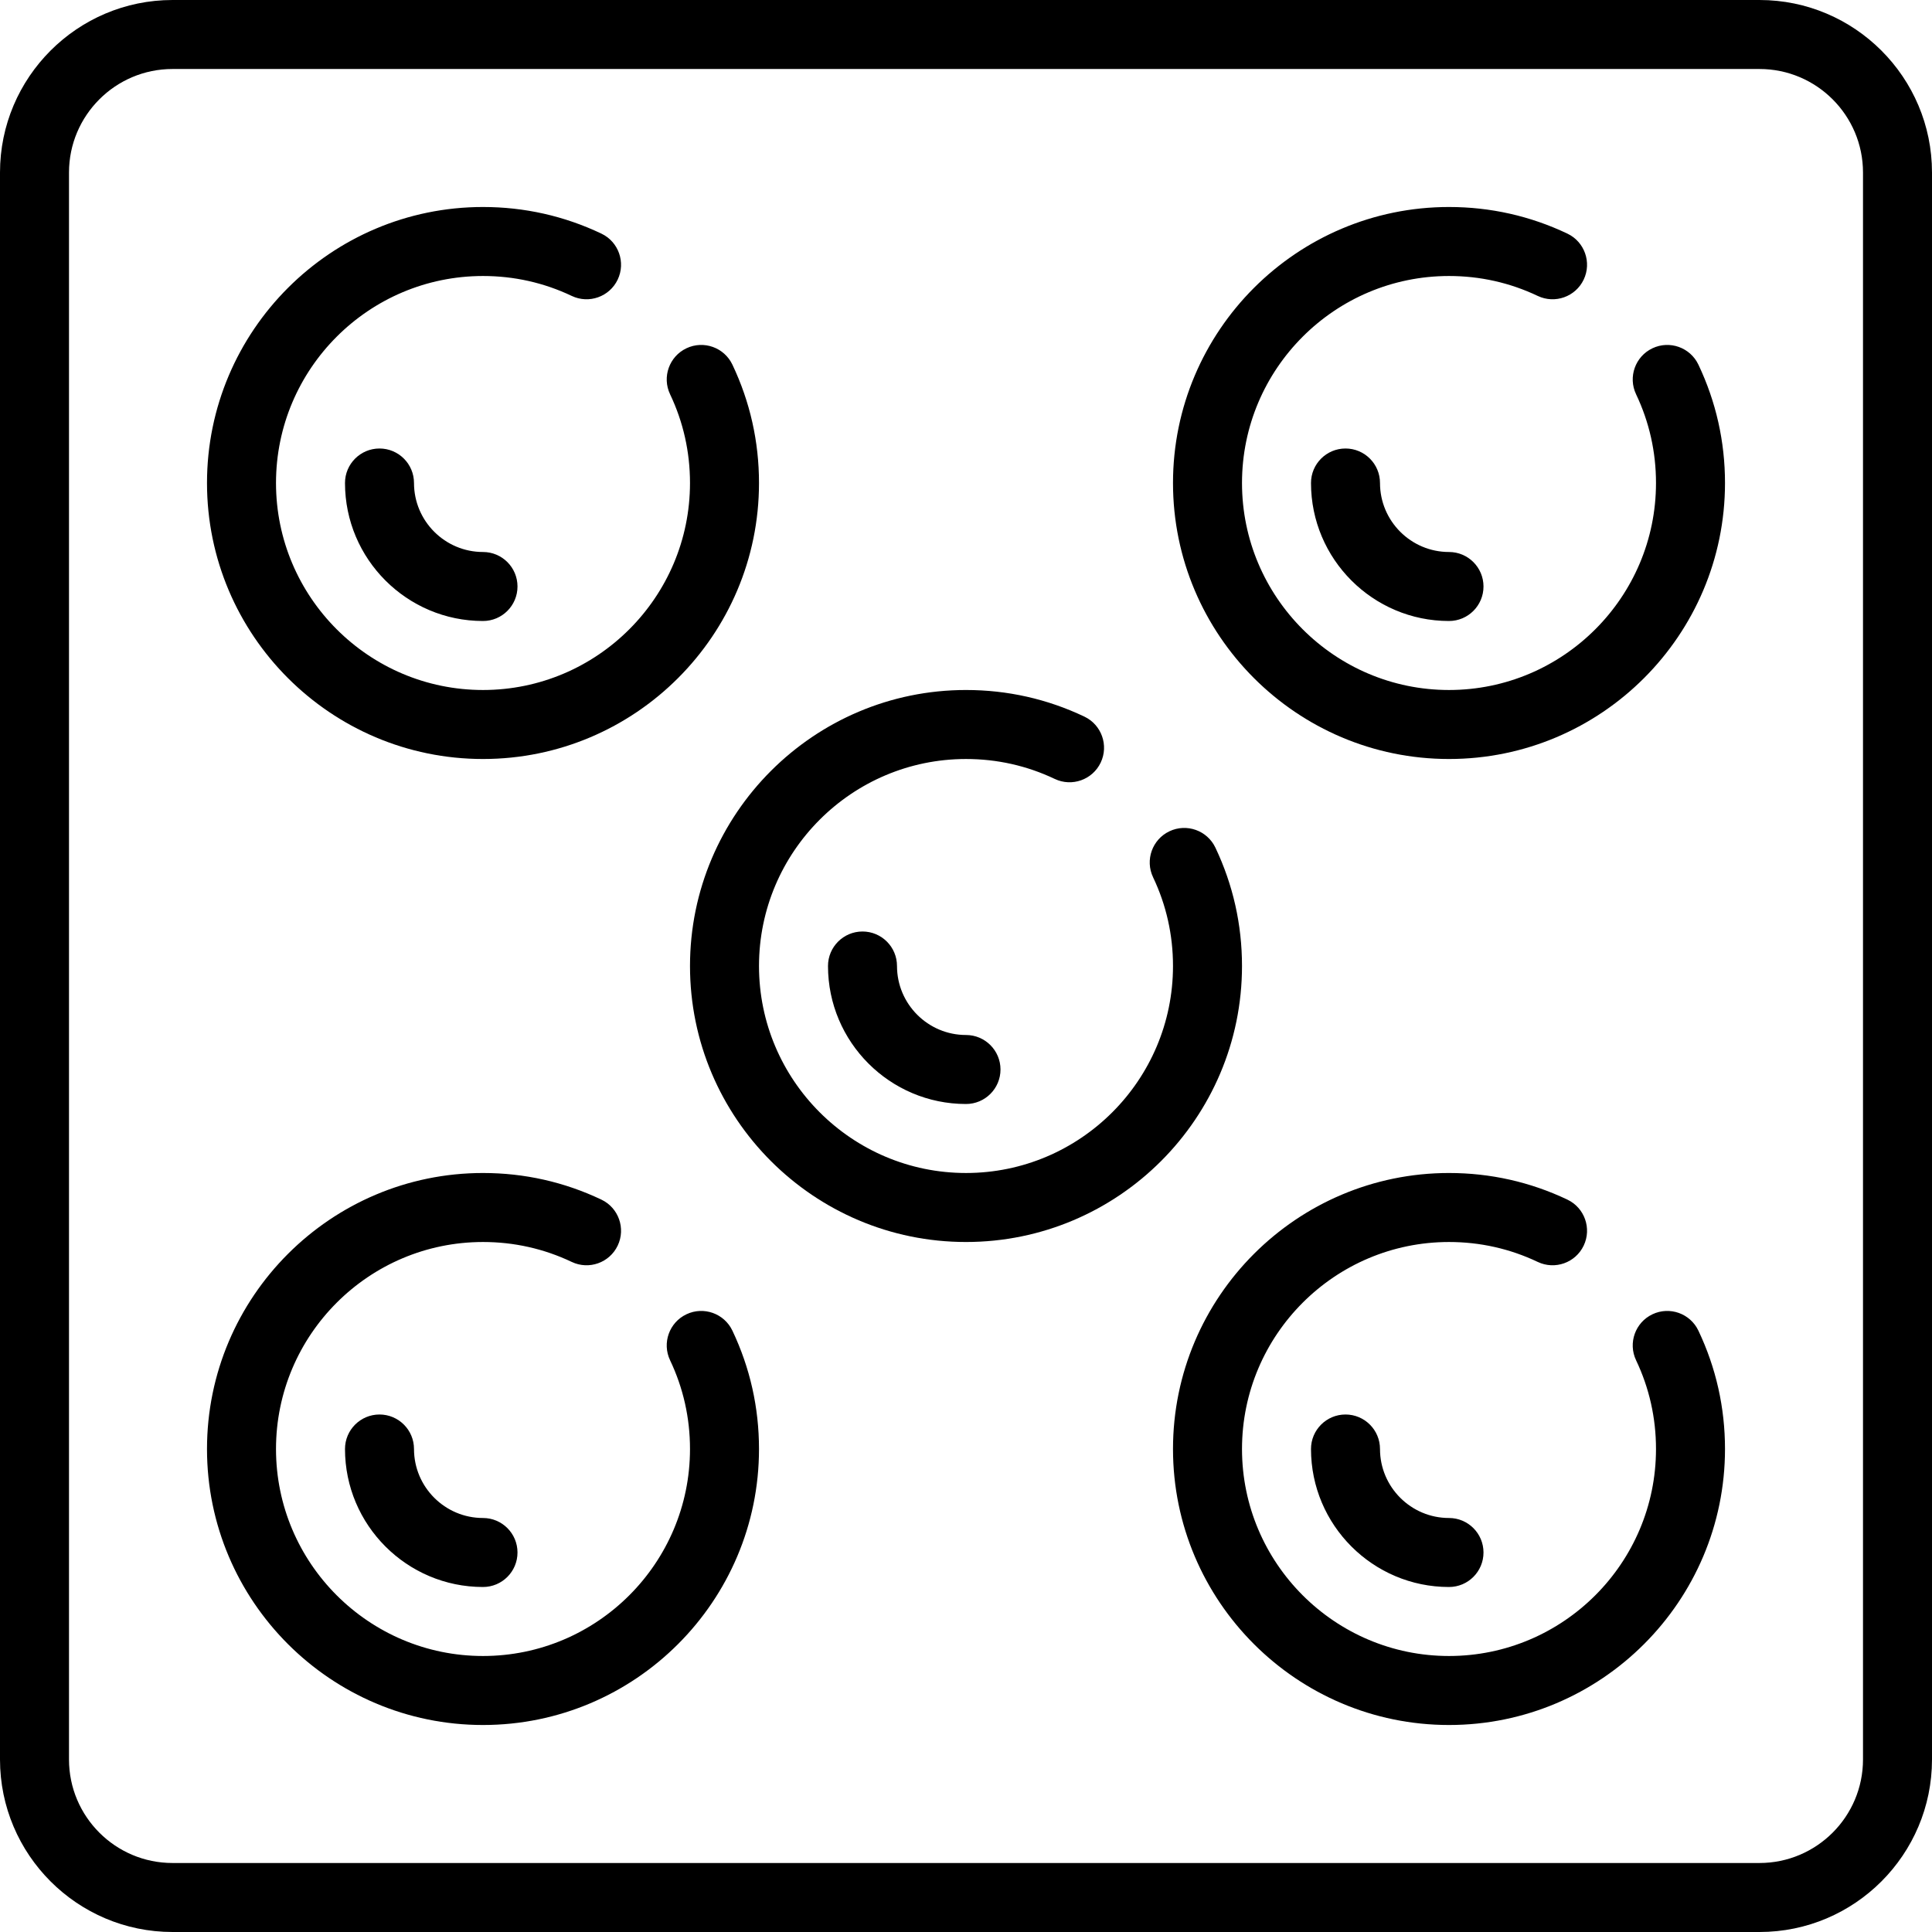 <?xml version="1.0" encoding="iso-8859-1"?>
<!-- Generator: Adobe Illustrator 17.1.0, SVG Export Plug-In . SVG Version: 6.00 Build 0)  -->
<!DOCTYPE svg PUBLIC "-//W3C//DTD SVG 1.1//EN" "http://www.w3.org/Graphics/SVG/1.1/DTD/svg11.dtd">
<svg version="1.1" id="Capa_1" xmlns="http://www.w3.org/2000/svg" xmlns:xlink="http://www.w3.org/1999/xlink" x="0px" y="0px"
	 viewBox="0 0 448 448" style="enable-background:new 0 0 448 448;" xml:space="preserve">
<g>
	<path d="M408,0H40C17.944,0,0,17.944,0,40v368c0,22.056,17.944,40,40,40h368c22.056,0,40-17.944,40-40V40
		C448,17.944,430.056,0,408,0z M432,408c0,13.234-10.766,24-24,24H40c-13.234,0-24-10.766-24-24V40c0-13.234,10.766-24,24-24h368
		c13.234,0,24,10.766,24,24V408z"/>
	<path d="M112,176c35.29,0,64-28.71,64-64c0-9.6-2.076-18.834-6.169-27.447c-1.897-3.991-6.671-5.688-10.66-3.792
		c-3.991,1.897-5.688,6.669-3.792,10.66C158.445,97.872,160,104.795,160,112c0,26.467-21.533,48-48,48s-48-21.533-48-48
		s21.533-48,48-48c7.204,0,14.126,1.554,20.576,4.62c3.991,1.896,8.763,0.199,10.66-3.792c1.896-3.991,0.199-8.763-3.792-10.66
		C130.832,50.075,121.599,48,112,48c-35.29,0-64,28.71-64,64S76.71,176,112,176z"/>
	<path d="M96,112c0-4.418-3.582-8-8-8s-8,3.582-8,8c0,17.645,14.355,32,32,32c4.418,0,8-3.582,8-8s-3.582-8-8-8
		C103.178,128,96,120.822,96,112z"/>
	<path d="M383.171,80.762c-3.991,1.897-5.688,6.669-3.792,10.66C382.445,97.872,384,104.795,384,112c0,26.467-21.533,48-48,48
		s-48-21.533-48-48s21.533-48,48-48c7.204,0,14.126,1.554,20.576,4.62c3.991,1.896,8.763,0.199,10.66-3.792
		c1.896-3.991,0.199-8.763-3.792-10.66C354.832,50.075,345.599,48,336,48c-35.29,0-64,28.71-64,64s28.71,64,64,64s64-28.71,64-64
		c0-9.6-2.076-18.834-6.169-27.447C391.933,80.563,387.161,78.865,383.171,80.762z"/>
	<path d="M320,112c0-4.418-3.582-8-8-8s-8,3.582-8,8c0,17.645,14.355,32,32,32c4.418,0,8-3.582,8-8s-3.582-8-8-8
		C327.178,128,320,120.822,320,112z"/>
	<path d="M159.171,304.762c-3.991,1.897-5.688,6.669-3.792,10.66C158.445,321.872,160,328.795,160,336c0,26.467-21.533,48-48,48
		s-48-21.533-48-48s21.533-48,48-48c7.204,0,14.126,1.554,20.576,4.62c3.991,1.896,8.763,0.199,10.66-3.792
		c1.896-3.991,0.199-8.763-3.792-10.66C130.832,274.075,121.599,272,112,272c-35.29,0-64,28.71-64,64s28.71,64,64,64s64-28.71,64-64
		c0-9.6-2.076-18.834-6.169-27.447C167.934,304.563,163.16,302.865,159.171,304.762z"/>
	<path d="M96,336c0-4.418-3.582-8-8-8s-8,3.582-8,8c0,17.645,14.355,32,32,32c4.418,0,8-3.582,8-8s-3.582-8-8-8
		C103.178,352,96,344.822,96,336z"/>
	<path d="M383.171,304.762c-3.991,1.897-5.688,6.669-3.792,10.66C382.445,321.872,384,328.795,384,336c0,26.467-21.533,48-48,48
		s-48-21.533-48-48s21.533-48,48-48c7.204,0,14.126,1.554,20.576,4.62c3.991,1.896,8.763,0.199,10.66-3.792
		c1.896-3.991,0.199-8.763-3.792-10.66C354.832,274.075,345.599,272,336,272c-35.29,0-64,28.71-64,64s28.71,64,64,64s64-28.71,64-64
		c0-9.6-2.076-18.834-6.169-27.447C391.933,304.563,387.161,302.865,383.171,304.762z"/>
	<path d="M320,336c0-4.418-3.582-8-8-8s-8,3.582-8,8c0,17.645,14.355,32,32,32c4.418,0,8-3.582,8-8s-3.582-8-8-8
		C327.178,352,320,344.822,320,336z"/>
	<path d="M281.831,196.553c-1.897-3.99-6.67-5.688-10.66-3.792c-3.991,1.897-5.688,6.669-3.792,10.66
		C270.445,209.872,272,216.795,272,224c0,26.467-21.533,48-48,48s-48-21.533-48-48s21.533-48,48-48
		c7.204,0,14.126,1.554,20.576,4.62c3.99,1.896,8.763,0.199,10.66-3.792c1.896-3.991,0.199-8.763-3.792-10.66
		C242.832,162.075,233.599,160,224,160c-35.29,0-64,28.71-64,64s28.71,64,64,64s64-28.71,64-64
		C288,214.4,285.924,205.166,281.831,196.553z"/>
	<path d="M208,224c0-4.418-3.582-8-8-8s-8,3.582-8,8c0,17.645,14.355,32,32,32c4.418,0,8-3.582,8-8s-3.582-8-8-8
		C215.178,240,208,232.822,208,224z"/>
</g>
<g>
</g>
<g>
</g>
<g>
</g>
<g>
</g>
<g>
</g>
<g>
</g>
<g>
</g>
<g>
</g>
<g>
</g>
<g>
</g>
<g>
</g>
<g>
</g>
<g>
</g>
<g>
</g>
<g>
</g>
</svg>
